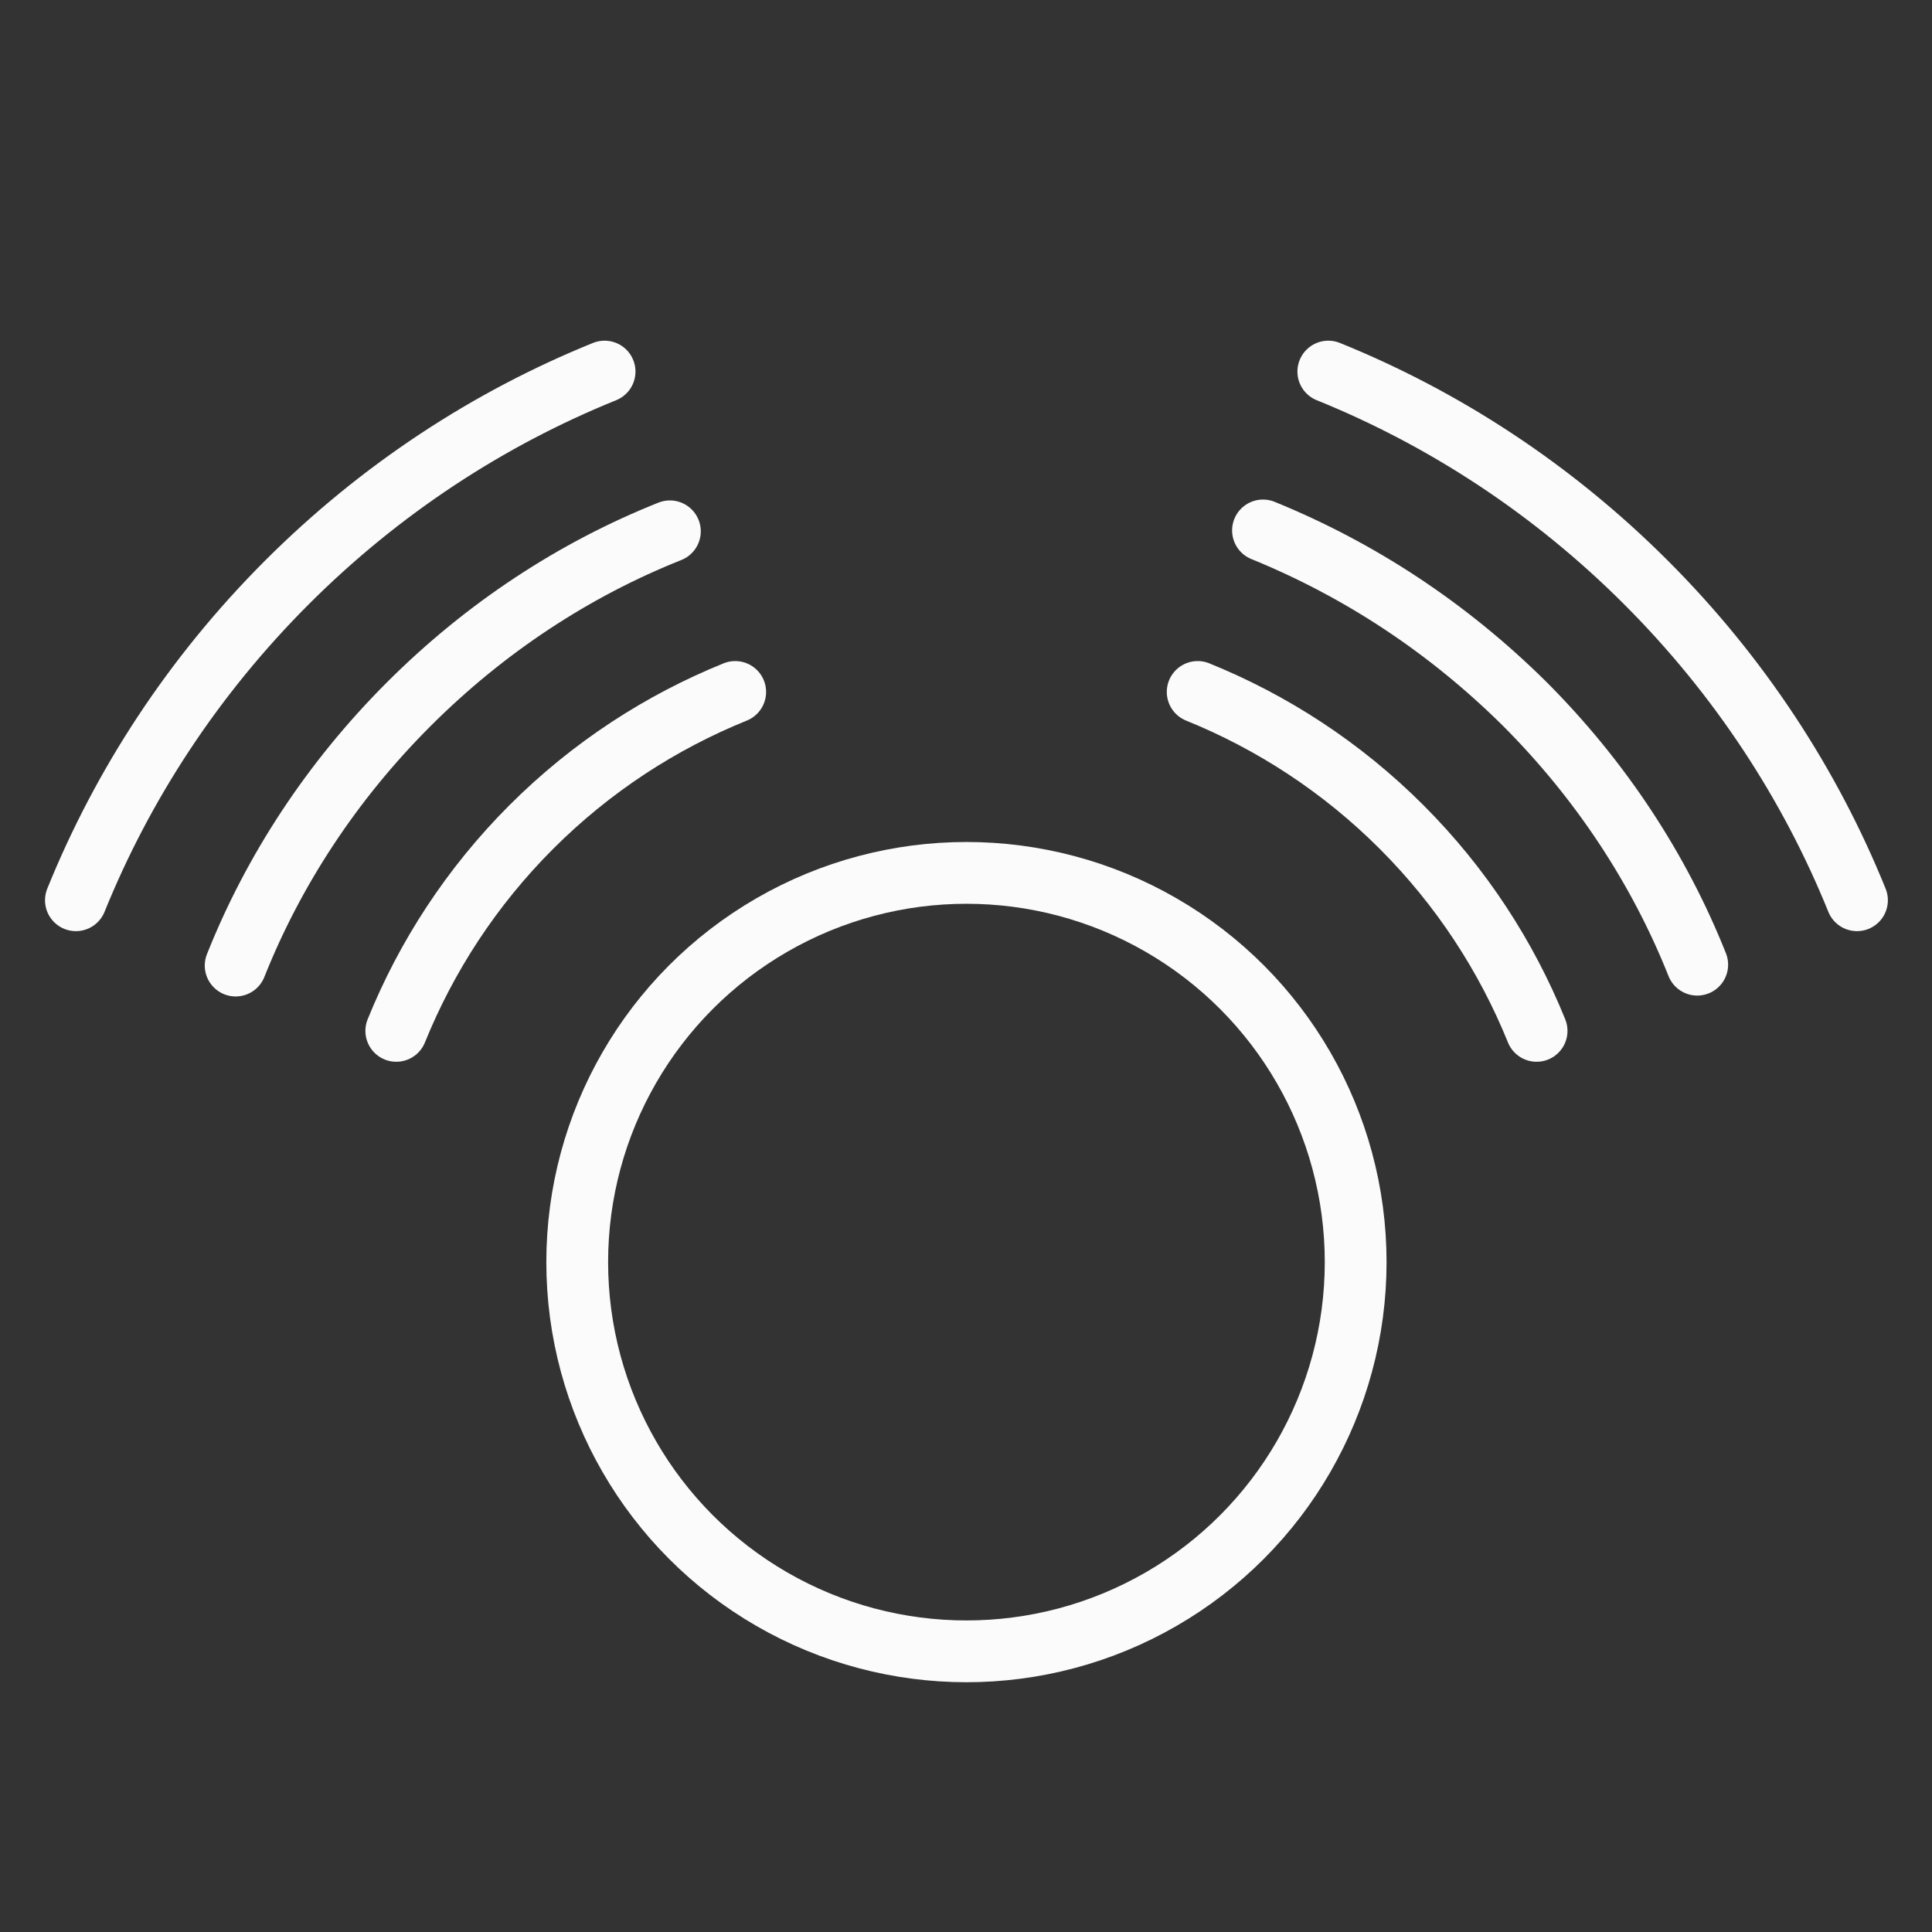 <?xml version="1.0" encoding="utf-8"?>
<!-- Generator: Adobe Illustrator 24.1.2, SVG Export Plug-In . SVG Version: 6.00 Build 0)  -->
<svg version="1.1" id="Layer_1" xmlns="http://www.w3.org/2000/svg" xmlns:xlink="http://www.w3.org/1999/xlink" x="0px" y="0px"
	 viewBox="0 0 218.9 218.9" style="enable-background:new 0 0 218.9 218.9;" xml:space="preserve">
<rect x="0" y="0" width="218.9" height="218.9" fill="#333333" stroke="none"/>
<style type="text/css">
	.st0{opacity:0.98;fill:none;stroke:#FFFFFF;stroke-width:7;stroke-linecap:round;stroke-miterlimit:10;}
</style>
<g>
	<circle class="st0" cx="109.5" cy="143" r="44.1"/>
	<path class="st0" d="M44.9,116.8c3.4-8.4,8.5-16.3,15.3-23.1s14.7-11.9,23.1-15.3"/>
	<path class="st0" d="M135.7,78.4c8.4,3.4,16.3,8.5,23.1,15.3s11.9,14.7,15.3,23.1"/>
	<path class="st0" d="M26.7,109.4C31,98.6,37.6,88.5,46.3,79.8s18.8-15.3,29.6-19.6"/>
	<path class="st0" d="M143.1,60.1c10.8,4.4,20.8,10.9,29.6,19.6c8.7,8.7,15.3,18.8,19.6,29.6"/>
	<path class="st0" d="M8.6,102c5.3-13.1,13.3-25.4,23.9-36s22.9-18.6,36-23.9"/>
	<path class="st0" d="M150.5,42.1c13.1,5.3,25.4,13.3,36,23.9s18.6,22.9,23.9,36"/>
</g>
</svg>
